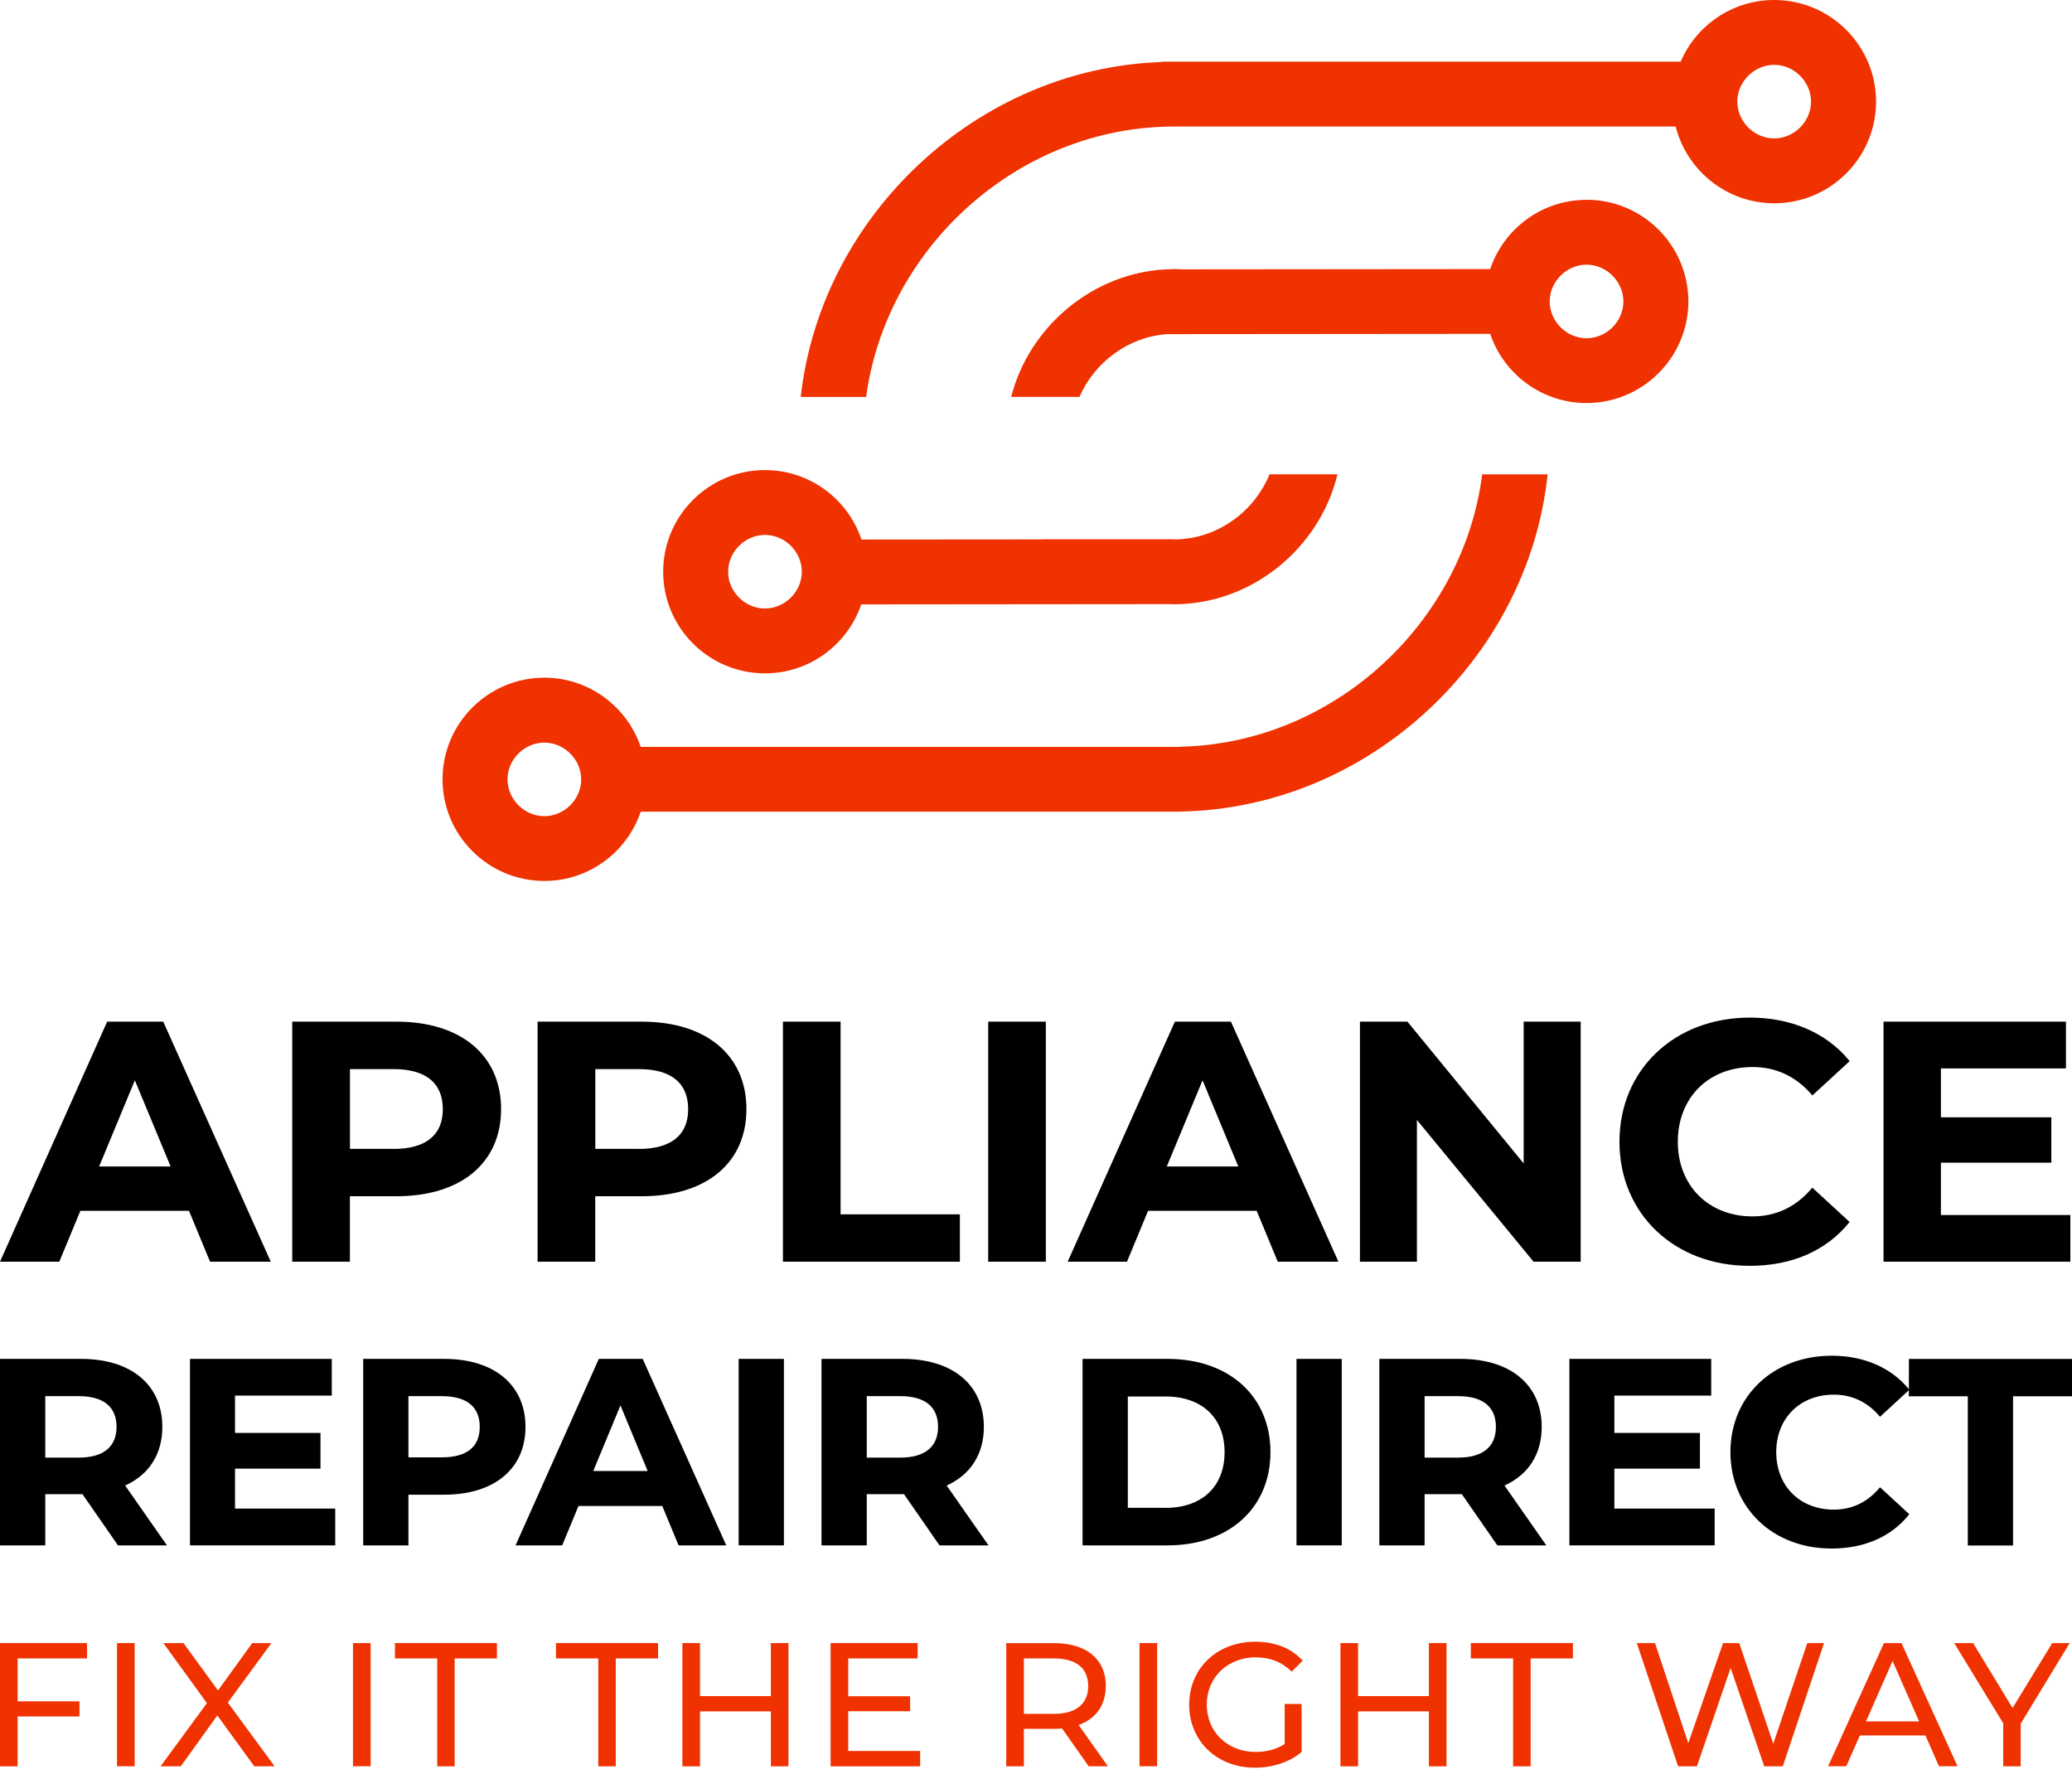 <svg width="134" height="115" viewBox="0 0 134 115" fill="none" xmlns="http://www.w3.org/2000/svg">
<g clip-path="url(#clip0_223_450)">
<path d="M6.931 66.057L0.053 81.459L0 81.579H3.835L5.198 78.289H12.223L13.564 81.526L13.586 81.579H17.511L10.557 66.057H6.931ZM6.41 75.421L8.722 69.85L11.034 75.421H6.41Z" fill="black"/>
<path d="M25.645 66.057H18.9V81.579H22.629V77.346H25.64C29.814 77.346 32.406 75.19 32.406 71.713C32.406 68.236 29.814 66.057 25.64 66.057H25.645ZM25.448 74.283H22.633V69.125H25.448C27.533 69.125 28.638 70.019 28.638 71.717C28.638 73.416 27.506 74.287 25.448 74.287V74.283Z" fill="black"/>
<path d="M41.511 66.057H34.767V81.579H38.495V77.346H41.507C45.681 77.346 48.273 75.19 48.273 71.713C48.273 68.236 45.681 66.057 41.507 66.057H41.511ZM41.315 74.283H38.5V69.125H41.315C43.4 69.125 44.505 70.019 44.505 71.717C44.505 73.416 43.373 74.287 41.315 74.287V74.283Z" fill="black"/>
<path d="M54.363 66.057H50.634V81.579H62.078V78.516H54.363V66.057Z" fill="black"/>
<path d="M67.637 66.057H63.909V81.579H67.637V66.057Z" fill="black"/>
<path d="M75.98 66.057L69.102 81.459L69.049 81.579H72.884L74.247 78.289H81.272L82.613 81.526L82.635 81.579H86.559L79.606 66.057H75.98ZM75.459 75.421L77.771 69.85L80.083 75.421H75.463H75.459Z" fill="black"/>
<path d="M98.538 75.225L91.046 66.088L91.019 66.057H87.95V81.579H91.634V72.411L99.153 81.548L99.18 81.579H102.226V66.057H98.538V75.225Z" fill="black"/>
<path d="M113.349 68.992C114.85 68.992 116.128 69.588 117.153 70.761L117.211 70.828L119.621 68.609L119.567 68.547C118.102 66.773 115.83 65.795 113.171 65.795C108.284 65.795 104.734 69.17 104.734 73.82C104.734 78.471 108.271 81.846 113.148 81.846C115.866 81.846 118.084 80.885 119.567 79.071L119.616 79.009L117.206 76.79L117.149 76.857C116.133 78.044 114.85 78.649 113.344 78.649C110.498 78.649 108.507 76.666 108.507 73.82C108.507 70.975 110.494 68.992 113.344 68.992H113.349Z" fill="black"/>
<path d="M125.523 78.56V75.176H132.664V72.242H125.523V69.081H133.608V66.057H121.812V81.579H133.893V78.56H125.523Z" fill="black"/>
<path d="M0 114.205H1.14V110.982H5.14V110.004H1.14V107.229H5.63V106.238H0V114.205Z" fill="#F03100"/>
<path d="M8.709 106.238H7.568V114.201H8.709V106.238Z" fill="#F03100"/>
<path d="M17.551 106.238H16.312L14.098 109.301L11.867 106.238H10.566L13.381 110.119L10.383 114.205H11.693L14.054 110.915L16.446 114.205H17.76L14.735 110.084L17.551 106.238Z" fill="#F03100"/>
<path d="M23.97 106.238H22.829V114.201H23.97V106.238Z" fill="#F03100"/>
<path d="M25.542 107.229H28.277V114.205H29.404V107.229H32.139V106.238H25.542V107.229Z" fill="#F03100"/>
<path d="M35.956 107.229H38.692V114.205H39.823V107.229H42.558V106.238H35.956V107.229Z" fill="#F03100"/>
<path d="M49.855 109.666H45.271V106.238H44.131V114.205H45.271V110.653H49.855V114.205H50.991V106.238H49.855V109.666Z" fill="#F03100"/>
<path d="M54.857 110.644H58.857V109.675H54.857V107.229H59.347V106.238H53.717V114.205H59.508V113.214H54.857V110.644Z" fill="#F03100"/>
<path d="M71.517 109.016C71.517 107.287 70.261 106.242 68.189 106.242H65.076V114.205H66.216V111.782H68.189C68.359 111.782 68.532 111.769 68.688 111.76L70.408 114.205H71.65L69.757 111.533C70.875 111.133 71.512 110.248 71.512 109.021L71.517 109.016ZM68.154 110.813H66.216V107.229H68.154C69.615 107.229 70.376 107.878 70.376 109.016C70.376 110.155 69.61 110.813 68.154 110.813Z" fill="#F03100"/>
<path d="M74.836 106.238H73.695V114.201H74.836V106.238Z" fill="#F03100"/>
<path d="M81.228 107.162C82.127 107.162 82.88 107.447 83.54 108.083L84.248 107.376C83.517 106.567 82.448 106.149 81.183 106.149C78.711 106.149 76.907 107.865 76.907 110.221C76.907 112.578 78.706 114.294 81.156 114.294C82.274 114.294 83.379 113.952 84.177 113.28V110.172H83.081V112.765C82.51 113.129 81.882 113.276 81.21 113.276C79.374 113.276 78.043 111.969 78.043 110.217C78.043 108.465 79.379 107.158 81.223 107.158L81.228 107.162Z" fill="#F03100"/>
<path d="M92.409 109.666H87.829V106.238H86.689V114.205H87.829V110.653H92.409V114.205H93.549V106.238H92.409V109.666Z" fill="#F03100"/>
<path d="M95.121 107.229H97.856V114.205H98.988V107.229H101.723V106.238H95.121V107.229Z" fill="#F03100"/>
<path d="M114.681 112.747L112.48 106.238H111.433L109.184 112.711L107.032 106.238H105.856L108.525 114.205H109.745L111.923 107.843L114.097 114.205H115.296L117.964 106.238H116.881L114.681 112.747Z" fill="#F03100"/>
<path d="M121.839 106.238L118.227 114.201H119.403L120.28 112.209H124.521L125.398 114.201H126.597L122.971 106.238H121.844H121.839ZM120.677 111.302L122.396 107.398L124.115 111.302H120.672H120.677Z" fill="#F03100"/>
<path d="M132.722 106.238L130.156 110.435L127.603 106.238H126.383L129.554 111.426V114.205H130.681V111.449L133.849 106.238H132.722Z" fill="#F03100"/>
<path d="M10.499 92.259C10.499 89.547 8.486 87.862 5.243 87.862H0V99.92H2.927V96.607H5.332L7.631 99.92H10.798L8.094 96.051C9.648 95.349 10.499 94.006 10.499 92.263V92.259ZM5.087 94.246H2.927V90.271H5.087C6.691 90.271 7.537 90.956 7.537 92.259C7.537 93.561 6.668 94.246 5.087 94.246Z" fill="black"/>
<path d="M15.199 94.958H20.727V92.65H15.199V90.236H21.457V87.862H12.286V99.92H21.68V97.541H15.199V94.958Z" fill="black"/>
<path d="M28.727 87.862H23.489V99.92H26.415V96.643H28.727C31.97 96.643 33.984 94.962 33.984 92.259C33.984 89.555 31.97 87.862 28.727 87.862ZM28.576 94.228H26.415V90.271H28.576C30.179 90.271 31.026 90.956 31.026 92.259C31.026 93.561 30.179 94.228 28.576 94.228Z" fill="black"/>
<path d="M38.727 87.862L33.395 99.799L33.342 99.92H36.358L37.413 97.372H42.83L43.863 99.866L43.886 99.92H46.968L41.565 87.862H38.732H38.727ZM38.367 95.113L40.126 90.871L41.886 95.113H38.367Z" fill="black"/>
<path d="M50.697 87.862H47.77V99.92H50.697V87.862Z" fill="black"/>
<path d="M63.628 92.259C63.628 89.547 61.615 87.862 58.372 87.862H53.129V99.92H56.056V96.607H58.461L60.759 99.92H63.927L61.223 96.051C62.777 95.349 63.628 94.006 63.628 92.263V92.259ZM58.216 94.246H56.056V90.271H58.216C59.82 90.271 60.666 90.956 60.666 92.259C60.666 93.561 59.797 94.246 58.216 94.246Z" fill="black"/>
<path d="M75.508 87.862H70.011V99.92H75.508C79.486 99.92 82.163 97.496 82.163 93.891C82.163 90.285 79.49 87.862 75.508 87.862ZM75.37 97.492H72.938V90.293H75.37C77.731 90.293 79.196 91.672 79.196 93.895C79.196 96.118 77.731 97.496 75.37 97.496V97.492Z" fill="black"/>
<path d="M86.773 87.862H83.847V99.92H86.773V87.862Z" fill="black"/>
<path d="M99.705 92.259C99.705 89.547 97.691 87.862 94.448 87.862H89.206V99.92H92.132V96.607H94.538L96.836 99.92H100.003L97.299 96.051C98.854 95.349 99.705 94.006 99.705 92.263V92.259ZM94.293 94.246H92.132V90.271H94.293C95.896 90.271 96.743 90.956 96.743 92.259C96.743 93.561 95.874 94.246 94.293 94.246Z" fill="black"/>
<path d="M104.404 94.958H109.937V92.65H104.404V90.236H110.667V87.862H101.496V99.92H110.89V97.541H104.404V94.958Z" fill="black"/>
<path d="M123.452 87.861V89.822L123.429 89.796C122.289 88.417 120.525 87.657 118.463 87.657C114.667 87.657 111.91 90.28 111.91 93.891C111.91 97.501 114.659 100.124 118.445 100.124C120.552 100.124 122.276 99.377 123.429 97.968L123.478 97.905L121.585 96.162L121.527 96.229C120.743 97.145 119.759 97.608 118.596 97.608C116.4 97.608 114.872 96.078 114.872 93.891C114.872 91.703 116.405 90.174 118.596 90.174C119.75 90.174 120.739 90.631 121.527 91.538L121.585 91.605L123.447 89.889V90.28H127.26V99.928H130.187V90.28H134V87.866H123.452V87.861Z" fill="black"/>
<path d="M114.739 0C112.026 0 109.697 1.645 108.69 3.988H75.09V4.01C63.156 4.442 53.089 13.952 51.784 25.663H56.016C57.325 15.953 65.909 8.181 75.931 8.181H108.369C109.091 11.027 111.67 13.143 114.743 13.143C118.374 13.143 121.327 10.195 121.327 6.571C121.327 2.948 118.374 0 114.743 0L114.739 0ZM114.739 8.95C113.447 8.95 112.356 7.861 112.356 6.571C112.356 5.282 113.447 4.193 114.739 4.193C116.031 4.193 117.122 5.282 117.122 6.571C117.122 7.861 116.031 8.95 114.739 8.95Z" fill="#F03100"/>
<path d="M102.605 12.921C99.709 12.921 97.251 14.797 96.373 17.398L76.484 17.416C76.301 17.407 76.114 17.398 75.927 17.398C75.793 17.398 75.664 17.411 75.531 17.416H75.392C70.622 17.669 66.546 21.151 65.397 25.659H69.811C70.782 23.423 72.965 21.782 75.477 21.604L96.373 21.586C97.251 24.183 99.709 26.059 102.605 26.059C106.235 26.059 109.189 23.111 109.189 19.488C109.189 15.864 106.235 12.916 102.605 12.916V12.921ZM102.605 21.871C101.313 21.871 100.222 20.782 100.222 19.492C100.222 18.203 101.313 17.113 102.605 17.113C103.897 17.113 104.988 18.203 104.988 19.492C104.988 20.782 103.897 21.871 102.605 21.871Z" fill="#F03100"/>
<path d="M49.471 43.537C52.362 43.537 54.817 41.665 55.699 39.078L75.637 39.06C75.735 39.06 75.833 39.069 75.931 39.069C80.983 39.069 85.357 35.414 86.497 30.665H82.105C81.107 33.106 78.684 34.876 75.931 34.876V34.867H75.762C75.713 34.867 75.668 34.863 75.619 34.858V34.867H67.423C67.423 34.867 67.423 34.872 67.427 34.876L55.712 34.885C54.839 32.279 52.376 30.394 49.471 30.394C45.841 30.394 42.888 33.342 42.888 36.966C42.888 40.589 45.841 43.537 49.471 43.537ZM49.471 34.587C50.763 34.587 51.855 35.676 51.855 36.966C51.855 38.255 50.763 39.344 49.471 39.344C48.18 39.344 47.088 38.255 47.088 36.966C47.088 35.676 48.18 34.587 49.471 34.587Z" fill="#F03100"/>
<path d="M76.305 48.286V48.295H41.436C40.558 45.698 38.099 43.817 35.204 43.817C31.573 43.817 28.62 46.765 28.62 50.389C28.62 54.013 31.573 56.96 35.204 56.96C38.099 56.96 40.558 55.084 41.436 52.483H76.301V52.474C88.484 52.279 98.832 42.599 100.088 30.67H95.856C94.622 40.318 86.203 48.09 76.301 48.281L76.305 48.286ZM35.204 52.772C33.912 52.772 32.821 51.683 32.821 50.393C32.821 49.104 33.912 48.015 35.204 48.015C36.496 48.015 37.587 49.104 37.587 50.393C37.587 51.683 36.496 52.772 35.204 52.772Z" fill="#F03100"/>
</g>
<defs>
<clipPath id="clip0_223_450">
<rect width="134" height="114.294" fill="white"/>
</clipPath>
</defs>
</svg>
